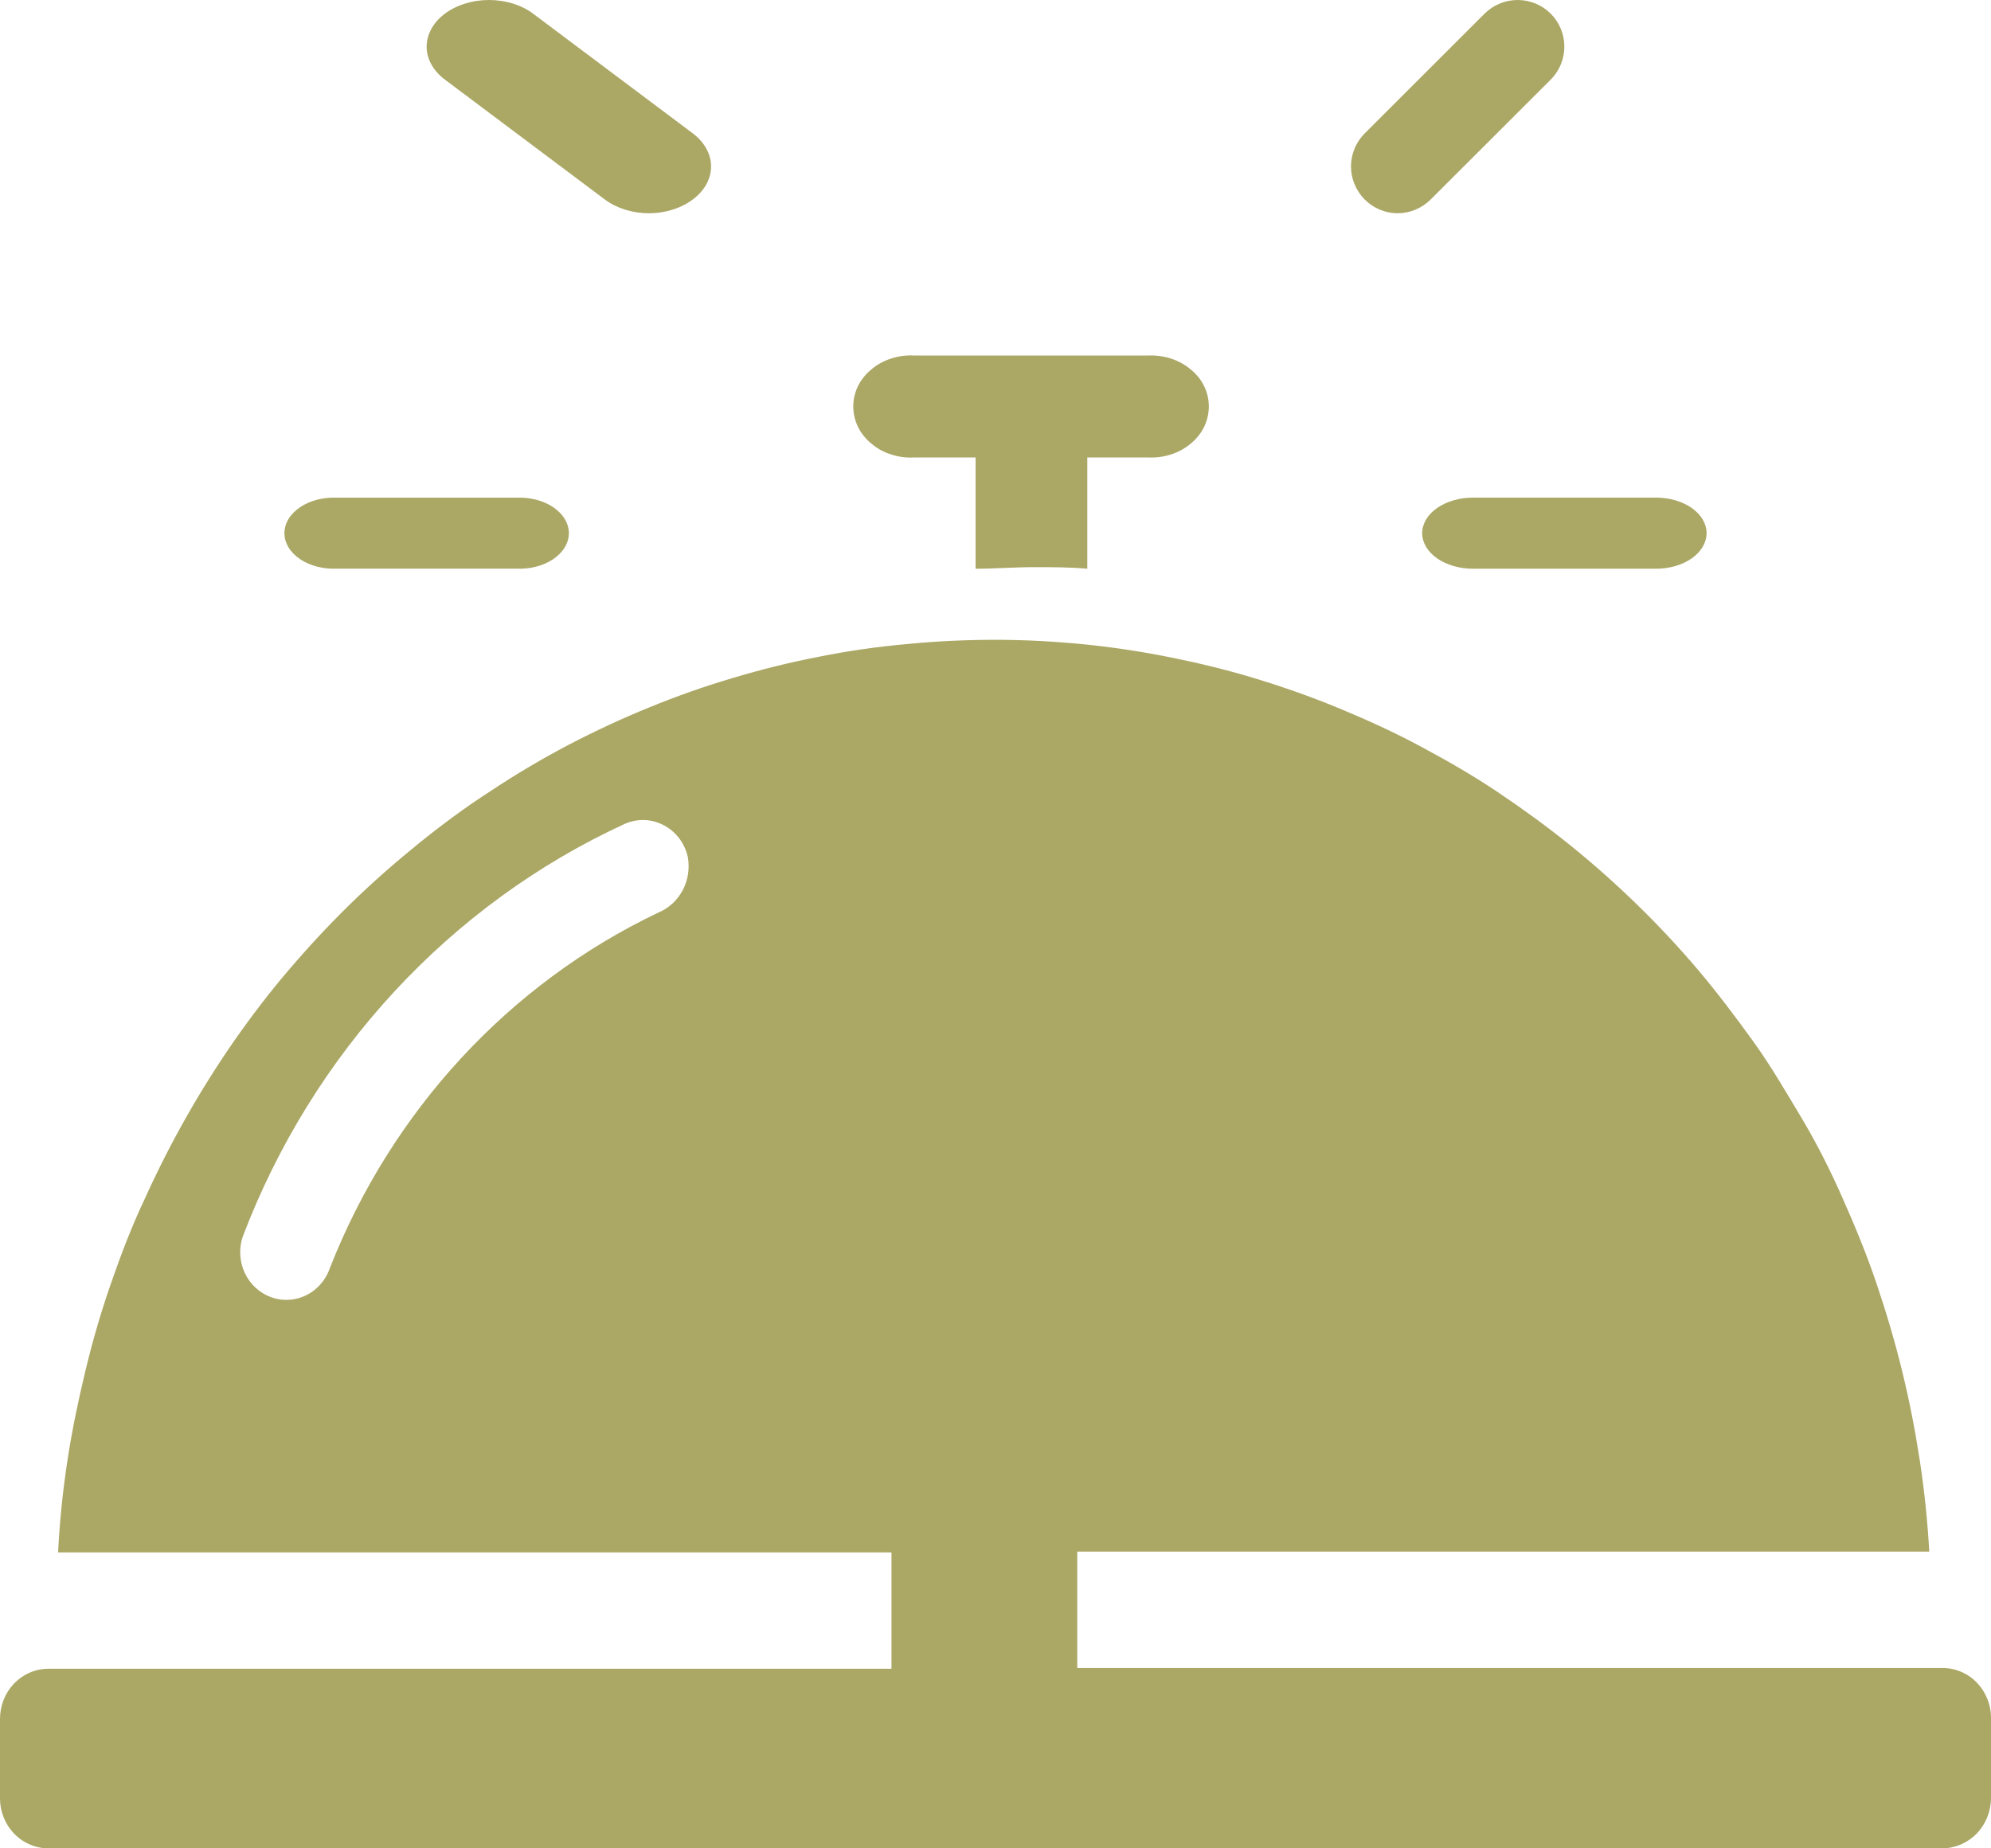 <svg width="28" height="26" viewBox="0 0 28 26" fill="none" xmlns="http://www.w3.org/2000/svg">
<path d="M12.252 6.238C12.33 6.306 12.425 6.359 12.528 6.391C12.631 6.426 12.741 6.441 12.851 6.435H13.72V8C13.993 8 14.266 7.978 14.539 7.978C14.812 7.978 15.039 7.978 15.291 8V6.435H16.152C16.262 6.44 16.371 6.424 16.473 6.391C16.576 6.357 16.669 6.305 16.748 6.238C16.829 6.171 16.893 6.09 16.936 6C16.978 5.911 17 5.815 17 5.718C17 5.621 16.979 5.526 16.936 5.436C16.893 5.346 16.829 5.265 16.748 5.199C16.669 5.132 16.576 5.08 16.473 5.046C16.371 5.012 16.262 4.997 16.152 5.001H12.851C12.741 4.995 12.631 5.01 12.528 5.045C12.425 5.078 12.33 5.13 12.252 5.199C12.171 5.265 12.107 5.346 12.064 5.436C12.021 5.526 12 5.621 12 5.718C12 5.815 12.022 5.911 12.064 6C12.107 6.09 12.171 6.171 12.252 6.238Z" fill="#ABA765"/>
<path d="M19.652 3C19.827 3 19.995 2.93 20.119 2.807L21.808 1.12C21.931 0.997 22 0.83 22 0.656C22 0.482 21.931 0.315 21.808 0.192C21.684 0.069 21.517 3.66707e-09 21.343 0C21.169 -3.66707e-09 21.002 0.069 20.878 0.192L19.19 1.879C19.099 1.971 19.037 2.088 19.012 2.215C18.987 2.341 19 2.473 19.05 2.592C19.099 2.712 19.183 2.814 19.29 2.887C19.397 2.959 19.523 2.999 19.652 3Z" fill="#ABA765"/>
<path d="M20 7.5C20.001 7.633 20.076 7.76 20.21 7.854C20.344 7.947 20.524 8 20.713 8H23.291C23.479 8 23.659 7.947 23.792 7.854C23.925 7.76 24 7.633 24 7.5C24 7.367 23.925 7.24 23.792 7.146C23.659 7.053 23.479 7 23.291 7H20.713C20.524 7 20.344 7.053 20.21 7.146C20.076 7.24 20.001 7.367 20 7.5Z" fill="#ABA765"/>
<path d="M4.744 7.999H7.256C7.351 8.004 7.446 7.994 7.536 7.972C7.626 7.949 7.709 7.913 7.779 7.866C7.848 7.819 7.904 7.763 7.942 7.7C7.98 7.637 8 7.569 8 7.5C8 7.431 7.98 7.363 7.942 7.3C7.904 7.237 7.848 7.181 7.779 7.134C7.709 7.087 7.626 7.051 7.536 7.028C7.446 7.006 7.351 6.996 7.256 7.001H4.744C4.649 6.996 4.554 7.006 4.464 7.028C4.374 7.051 4.291 7.087 4.221 7.134C4.152 7.181 4.096 7.237 4.058 7.3C4.02 7.363 4 7.431 4 7.5C4 7.569 4.02 7.637 4.058 7.7C4.096 7.763 4.152 7.819 4.221 7.866C4.291 7.913 4.374 7.949 4.464 7.972C4.554 7.994 4.649 8.004 4.744 7.999Z" fill="#ABA765"/>
<path d="M8.507 2.807C8.672 2.93 8.896 3 9.129 3C9.302 2.999 9.47 2.959 9.613 2.887C9.756 2.814 9.868 2.712 9.934 2.592C9.999 2.473 10.017 2.341 9.984 2.215C9.95 2.088 9.868 1.971 9.747 1.879L7.497 0.192C7.416 0.131 7.319 0.083 7.213 0.05C7.106 0.017 6.992 1.69848e-09 6.877 0C6.762 -1.69848e-09 6.648 0.017 6.541 0.05C6.435 0.083 6.338 0.131 6.257 0.192C6.175 0.253 6.111 0.325 6.067 0.405C6.023 0.485 6 0.57 6 0.656C6 0.742 6.023 0.828 6.067 0.907C6.111 0.987 6.175 1.059 6.257 1.12L8.507 2.807Z" fill="#ABA765"/>
<path d="M27.309 23.463H15.15V21.826H27.132C27.107 21.398 27.064 20.971 26.999 20.547C26.934 20.122 26.852 19.702 26.751 19.289C26.65 18.876 26.528 18.463 26.391 18.058C26.254 17.652 26.092 17.258 25.919 16.868C25.747 16.477 25.559 16.101 25.34 15.733C25.12 15.365 24.901 14.989 24.66 14.654C24.418 14.319 24.159 13.973 23.886 13.65C23.612 13.326 23.324 13.018 23.022 12.724C22.72 12.43 22.406 12.151 22.079 11.887C21.751 11.623 21.413 11.377 21.064 11.143C20.715 10.908 20.344 10.696 19.984 10.503C19.624 10.309 19.235 10.131 18.85 9.971C18.465 9.811 18.076 9.673 17.677 9.551C17.277 9.428 16.878 9.331 16.471 9.249C16.064 9.167 15.654 9.104 15.24 9.063C14.826 9.022 14.412 9 13.998 9C13.584 9 13.167 9.019 12.753 9.06C12.338 9.097 11.926 9.156 11.518 9.238C11.111 9.316 10.708 9.417 10.309 9.536C9.909 9.654 9.515 9.793 9.128 9.952C8.743 10.108 8.361 10.287 7.991 10.48C7.621 10.675 7.26 10.888 6.911 11.12C6.551 11.351 6.22 11.597 5.889 11.864C5.558 12.132 5.244 12.407 4.942 12.701C4.64 12.995 4.352 13.304 4.075 13.628C3.797 13.951 3.542 14.286 3.297 14.636C2.81 15.338 2.387 16.085 2.034 16.868C1.857 17.24 1.699 17.652 1.559 18.058C1.418 18.463 1.299 18.873 1.199 19.293C1.098 19.713 1.011 20.13 0.947 20.554C0.882 20.978 0.839 21.406 0.817 21.837H12.537V23.474H0.68C0.591 23.474 0.502 23.492 0.419 23.528C0.336 23.564 0.261 23.616 0.198 23.681C0.135 23.747 0.085 23.825 0.051 23.911C0.017 23.997 -0 24.088 9.52241e-06 24.181V25.297C9.52241e-06 25.483 0.072 25.662 0.199 25.794C0.327 25.926 0.5 26 0.68 26H27.316C27.497 25.999 27.67 25.924 27.799 25.792C27.927 25.66 27.999 25.48 28 25.293V24.181C28.002 24.086 27.985 23.992 27.951 23.905C27.917 23.817 27.866 23.737 27.802 23.67C27.738 23.603 27.66 23.55 27.576 23.515C27.491 23.479 27.4 23.462 27.309 23.463ZM9.254 12.839C7.158 13.839 5.509 15.625 4.64 17.835C4.596 17.966 4.513 18.08 4.403 18.161C4.294 18.241 4.162 18.285 4.028 18.285C3.955 18.286 3.883 18.273 3.815 18.248C3.653 18.19 3.52 18.069 3.444 17.91C3.369 17.751 3.357 17.567 3.412 17.4C4.396 14.809 6.327 12.722 8.786 11.589C8.873 11.551 8.967 11.532 9.061 11.535C9.156 11.538 9.248 11.563 9.333 11.607C9.417 11.651 9.491 11.713 9.55 11.79C9.608 11.866 9.65 11.955 9.672 12.05C9.702 12.211 9.677 12.379 9.601 12.523C9.524 12.667 9.402 12.779 9.254 12.839Z" fill="#ABA765"/>
</svg>
